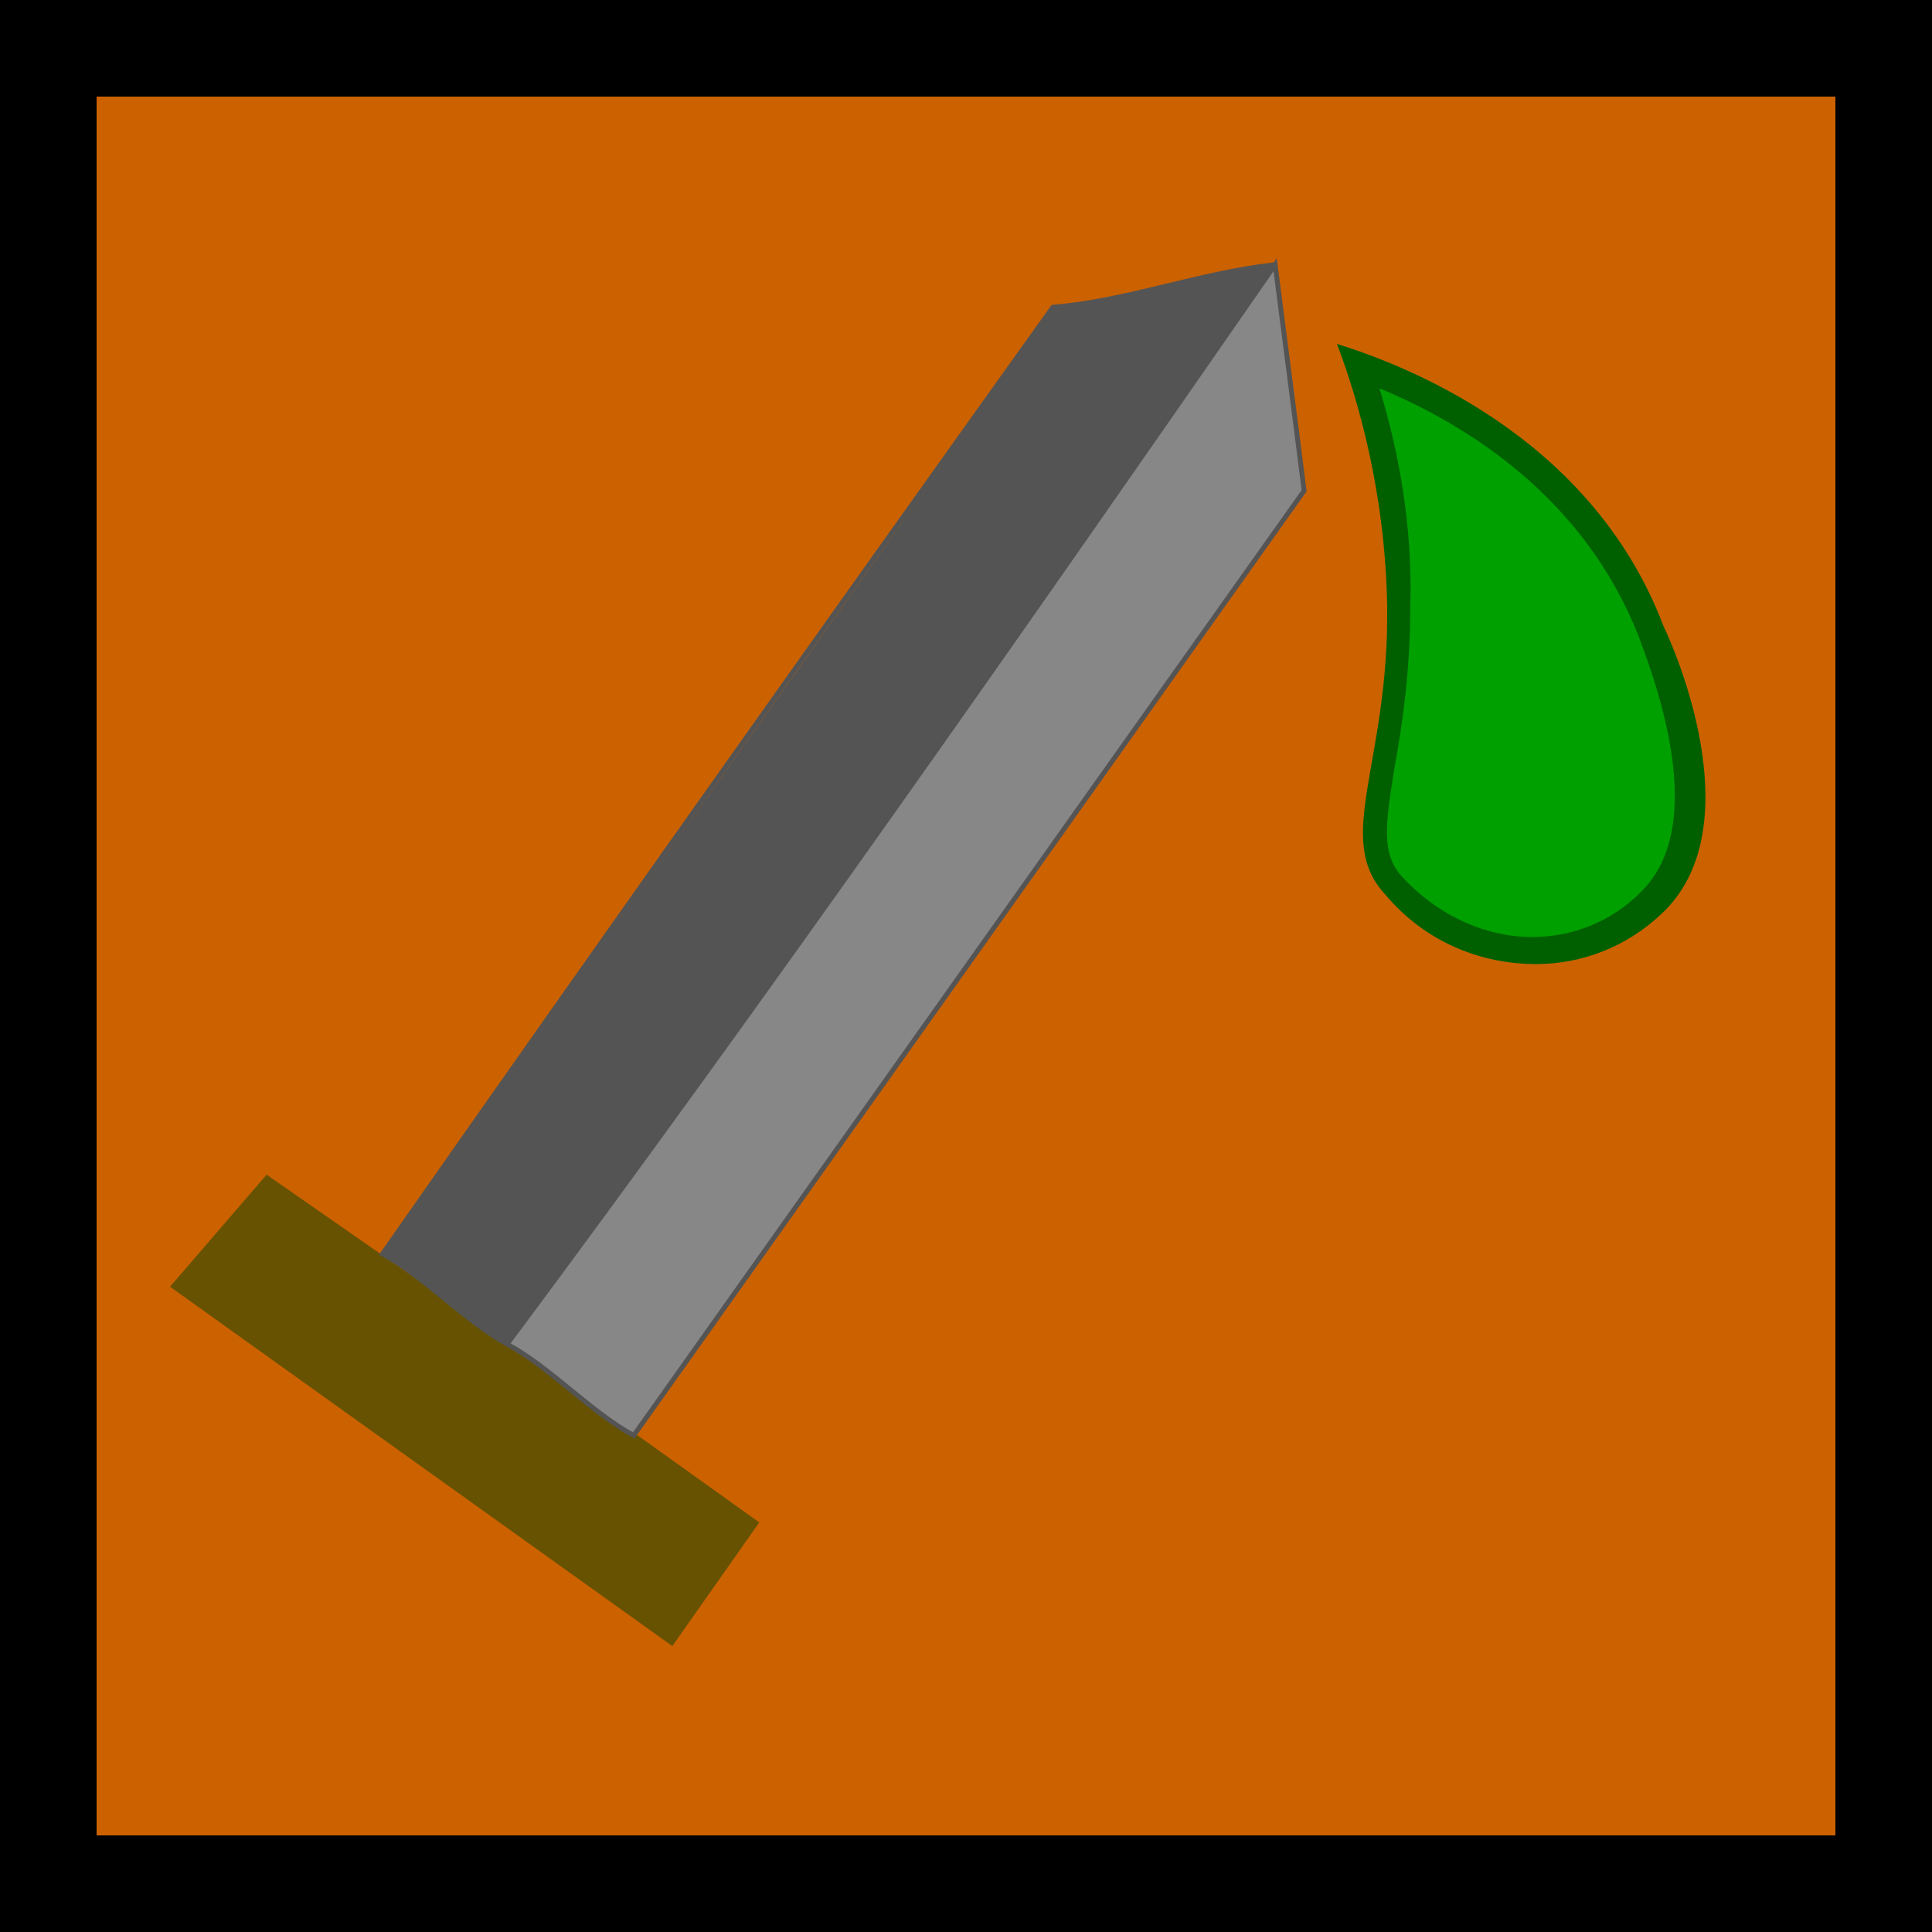 <?xml version="1.0" encoding="utf-8"?>
<!-- Generator: Adobe Illustrator 21.1.0, SVG Export Plug-In . SVG Version: 6.00 Build 0)  -->
<svg version="1.1" id="Layer_1" xmlns="http://www.w3.org/2000/svg" xmlns:xlink="http://www.w3.org/1999/xlink" x="0px" y="0px"
	 viewBox="0 0 100 100" style="enable-background:new 0 0 100 100;" xml:space="preserve">
<style type="text/css">
	.st0{fill:#CC6100;}
	.st1{fill:#00A000;}
	.st2{fill:#006000;}
	.st3{fill:#665200;}
	.st4{fill:#878787;}
	.st5{fill:#545454;}
	.st6{fill:none;stroke:#545454;stroke-width:0.25;stroke-miterlimit:10;}
</style>
<g id="Layer_1_1_">
	<g>
		<rect x="2.5" y="2.5" class="st0" width="95" height="95"/>
		<path d="M95,5v90H5V5H95 M100,0H0v100h100V0L100,0z"/>
	</g>
</g>
<g>
	<path class="st1" d="M79.4,49.3c-2.8,0-5.4-1.3-7.2-3.3c-1.3-1.5-1-3.3-0.4-6.2c0.4-2.2,0.8-4.8,0.8-8.3c0-4.2-0.7-8.4-2.1-12.5
		c4.9,1.7,12,5.7,15.2,13.6c2.6,6.8,2.6,11.6,0,14.2C83.8,48.4,81.7,49.3,79.4,49.3L79.4,49.3z"/>
	<path class="st2" d="M71.4,20.1C76,22,82,25.8,84.8,32.9l0,0c2.5,6.5,2.5,11,0.1,13.3c-1.5,1.5-3.5,2.3-5.6,2.3
		c-2.5,0-5-1.2-6.8-3.2c-1-1.2-0.8-2.6-0.3-5.7c0.4-2.2,0.8-4.9,0.8-8.4C73.1,27.5,72.5,23.7,71.4,20.1 M69.2,17.8
		c1.1,2.9,2.5,7.7,2.6,13.6c0.1,8.1-2.8,12-0.1,14.9c2.1,2.5,5,3.6,7.8,3.6c2.4,0,4.7-0.9,6.5-2.6c4.5-4.2,1.1-12.8,0.1-14.9
		C82.3,22.4,72.4,18.8,69.2,17.8L69.2,17.8z"/>
</g>
<g id="Layer_2">
	<g id="Layer_3">
		<g id="XMLID_4_">
			<g>
				<polygon class="st3" points="39.3,78.8 34.8,85.2 21.8,75.9 8.8,66.6 13.8,60.8 26.3,69.5 				"/>
			</g>
		</g>
		<g id="XMLID_3_">
			<g>
				<path class="st4" d="M66,13.7c0.5,3.9,1,7.7,1.5,11.6L32.8,74.2c-2.2-1.2-4.3-3.5-6.5-4.7C39.7,50.4,53.1,32.3,66,13.7z"/>
				<path class="st5" d="M19.8,64.9c11.7-16.5,23.5-33,34.7-48.9c3.8-0.4,7.7-1.9,11.5-2.2C53.1,32.3,39.7,51.5,26.3,69.5
					C24.1,68.3,22.5,66.6,19.8,64.9z"/>
			</g>
			<g>
				<path class="st6" d="M66,13.7c-3.8,0.4-7.7,1.9-11.5,2.2c-11.8,16.5-23.5,33-34.7,49c2.2,1.2,4.3,3.5,6.5,4.7s4.3,3.5,6.5,4.7
					l34.7-48.9C67,21.4,66.5,17.6,66,13.7C53.1,32.3,39.7,51.5,26.3,69.5"/>
			</g>
		</g>
	</g>
</g>
</svg>
